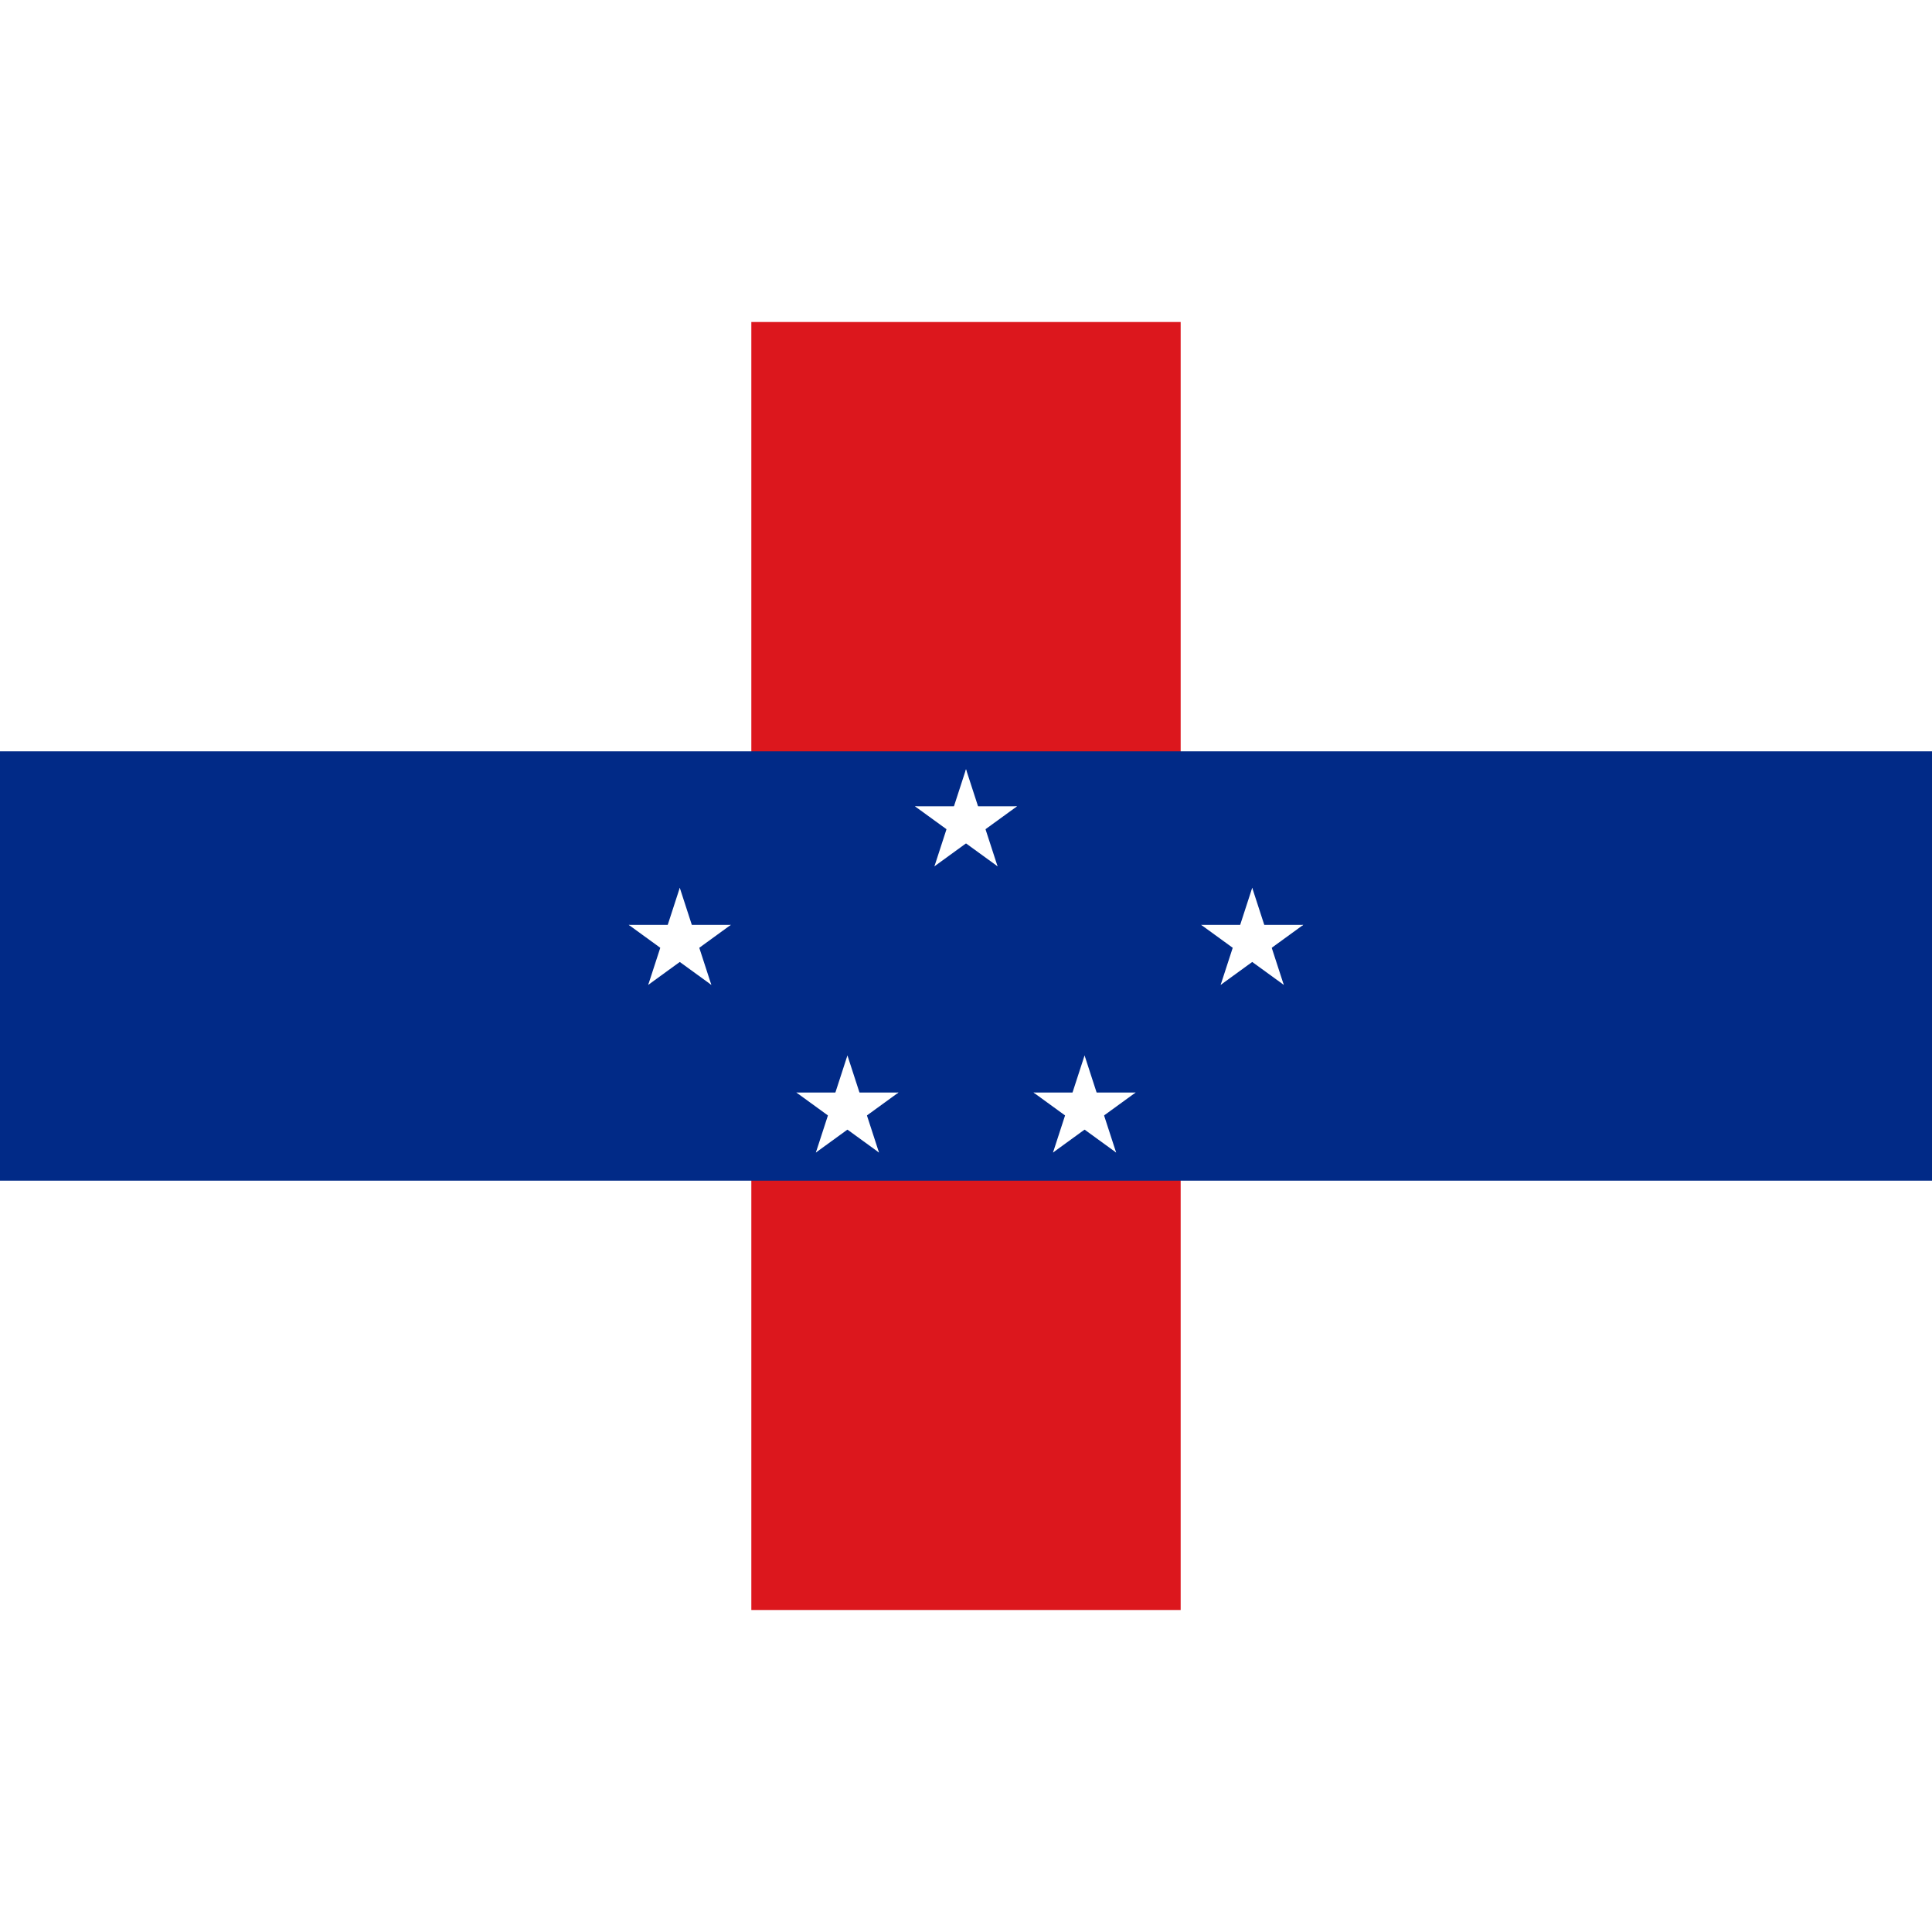 <svg height="400" viewBox="-27 -14 54 36" width="400" xmlns="http://www.w3.org/2000/svg" xmlns:xlink="http://www.w3.org/1999/xlink"><path d="m-27-14h54v36h-54z" fill="#fff"/><path d="m-6-14h12v36h-12z" fill="#dc171d"/><path d="m-27-2h54v12h-54z" fill="#012a87"/><g id="a" fill="#fff" transform="scale(1.5)"><g id="b"><path id="c" d="m0 0v1h.5z" transform="matrix(.951 .309 -.309 .951 0 -1)"/><use transform="scale(-1 1)" xlink:href="#c"/></g><use transform="matrix(.309 .951 -.951 .309 0 0)" xlink:href="#b"/><use transform="matrix(.309 -.951 .951 .309 0 0)" xlink:href="#b"/><use transform="matrix(-.809 .588 -.588 -.809 0 0)" xlink:href="#b"/><use transform="matrix(-.809 -.588 .588 -.809 0 0)" xlink:href="#b"/></g><g id="d"><use transform="translate(8 3.314)" xlink:href="#a"/><use transform="translate(3.314 8)" xlink:href="#a"/></g><use transform="scale(-1 1)" xlink:href="#d"/></svg>
